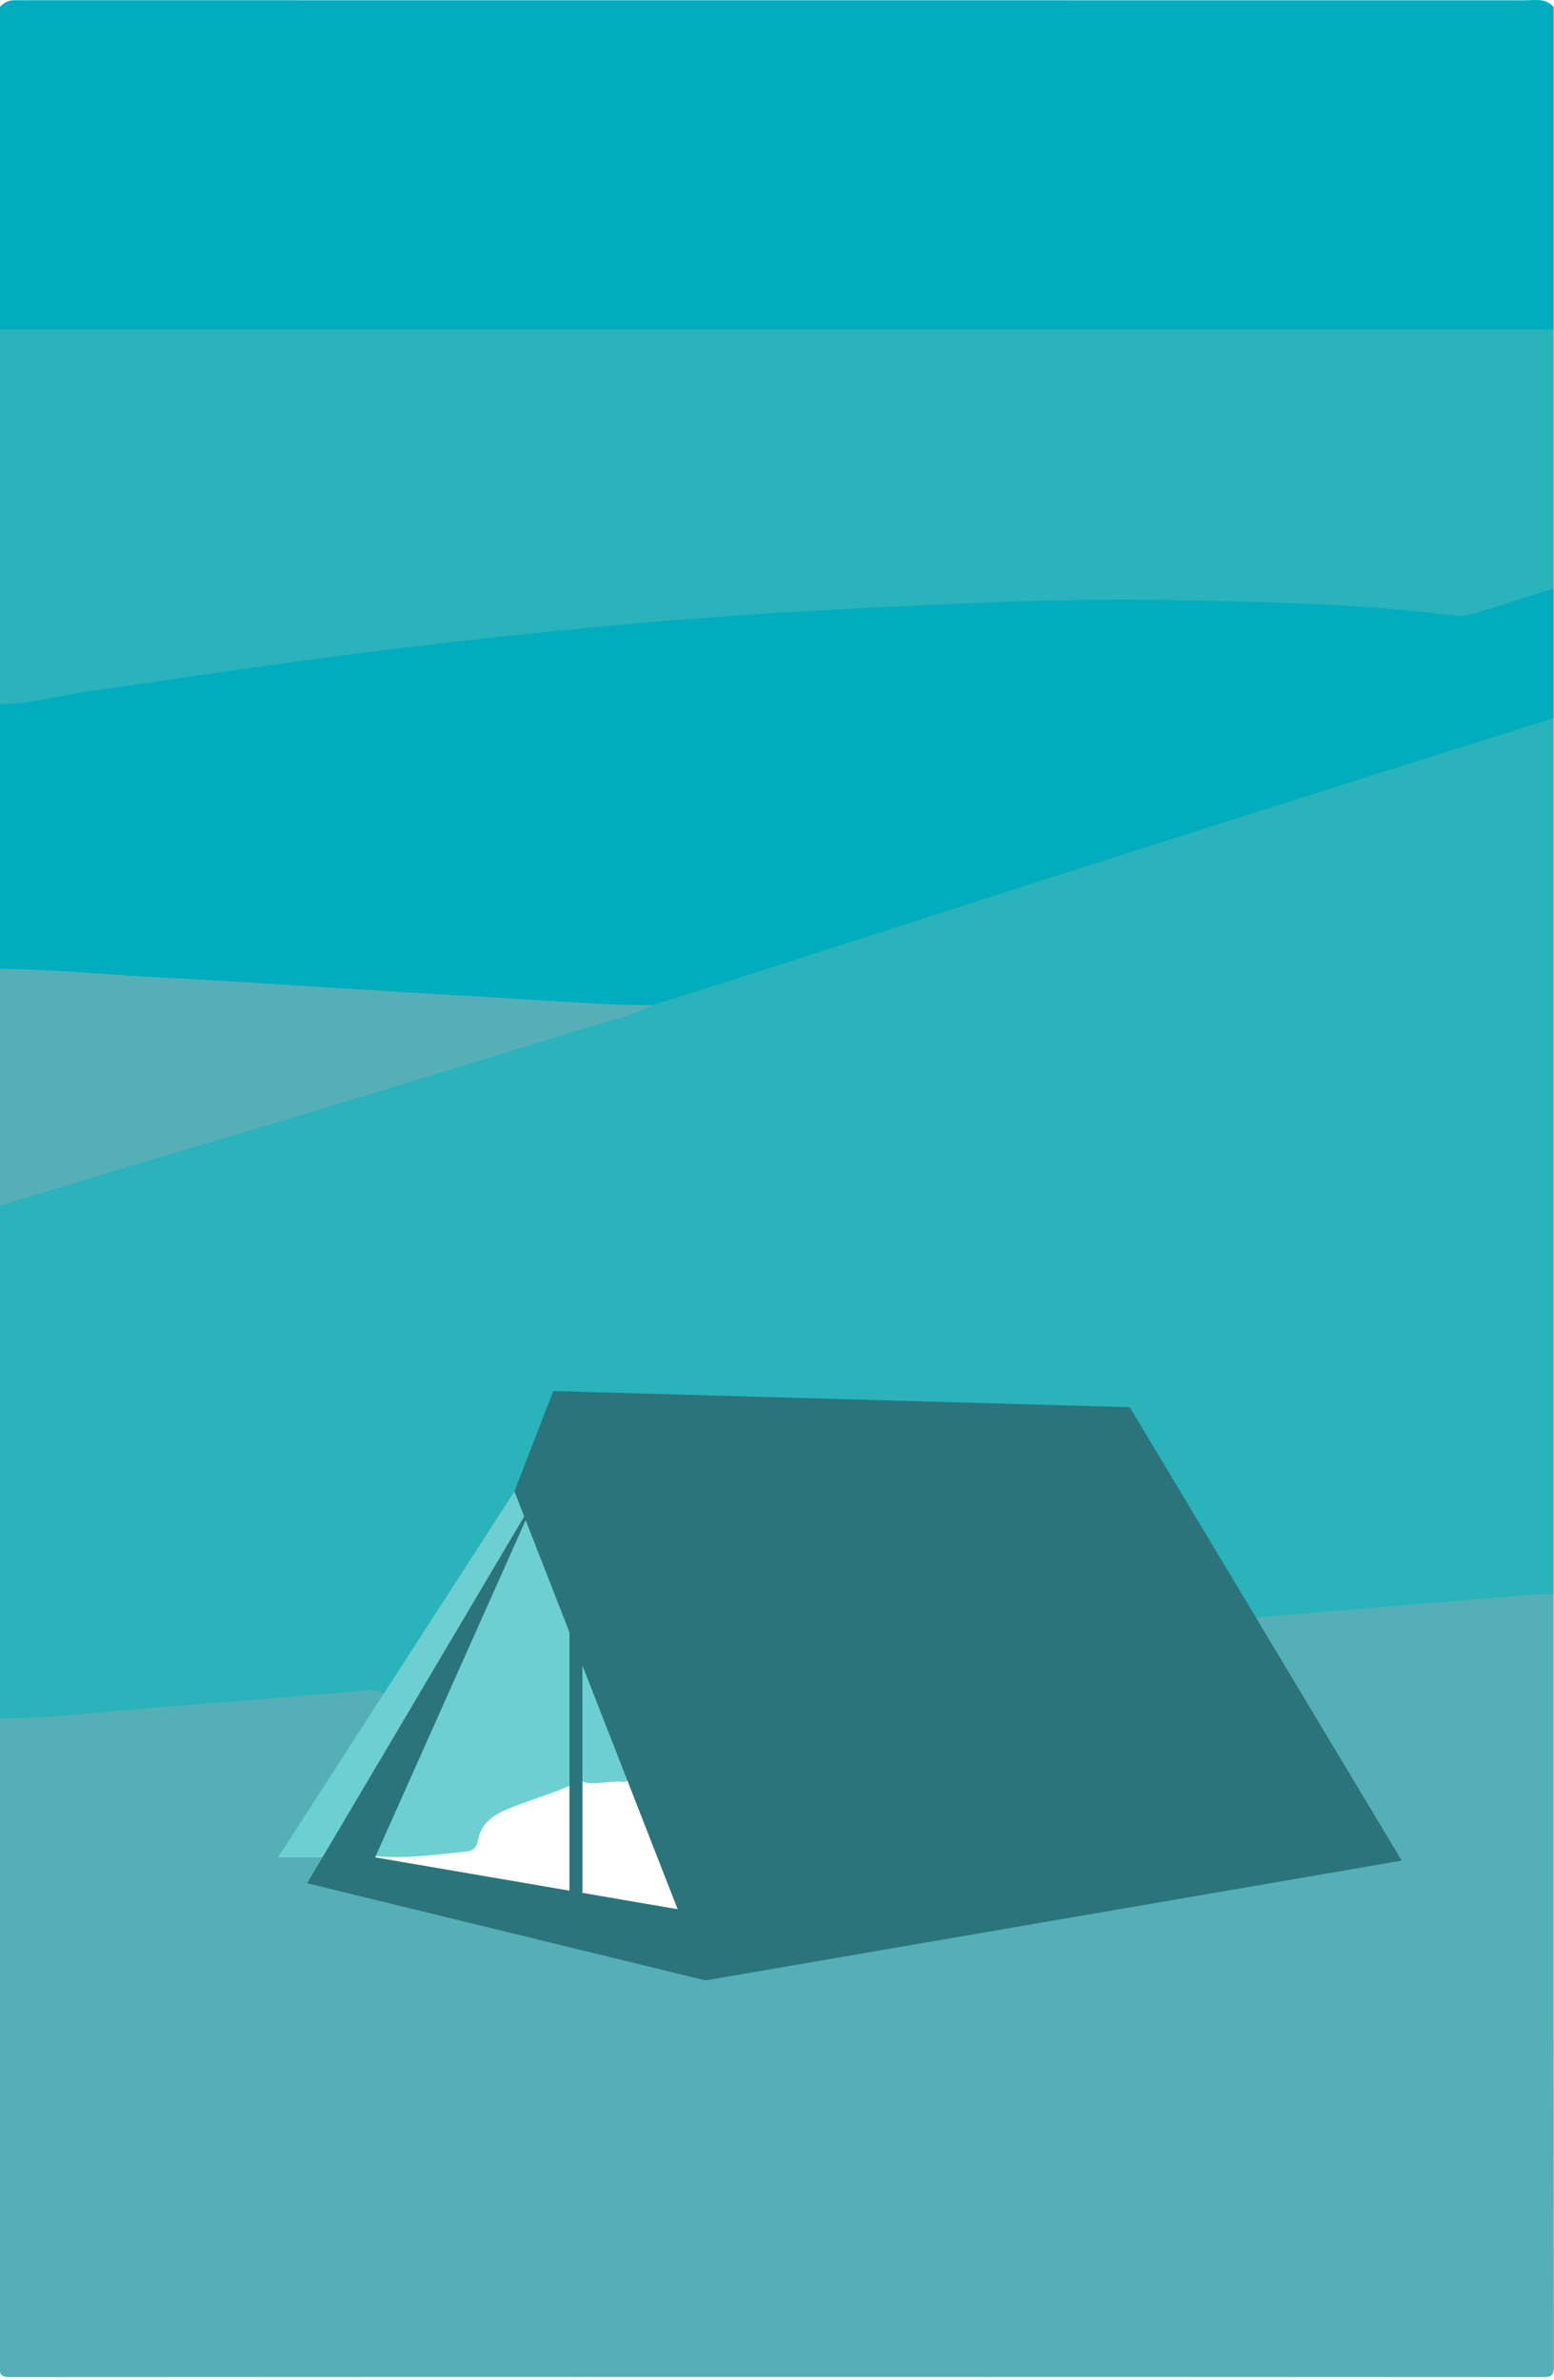 <?xml version="1.0" encoding="utf-8"?>
<!-- Generator: Adobe Illustrator 24.2.3, SVG Export Plug-In . SVG Version: 6.00 Build 0)  -->
<svg version="1.1" id="Слой_1" xmlns="http://www.w3.org/2000/svg" xmlns:xlink="http://www.w3.org/1999/xlink" x="0px" y="0px"
	 viewBox="0 0 585 896" style="enable-background:new 0 0 585 896;" xml:space="preserve">
<style type="text/css">
	.st0{fill:#000600;}
	.st1{clip-path:url(#SVGID_2_);fill:#2B747C;}
	.st2{clip-path:url(#SVGID_2_);fill:#55AFB7;}
	.st3{clip-path:url(#SVGID_2_);fill:#3FA5B0;}
	.st4{clip-path:url(#SVGID_2_);fill:#6DCFD1;}
	.st5{clip-path:url(#SVGID_2_);fill:#214181;}
	.st6{fill:#0071C5;}
	.st7{clip-path:url(#SVGID_4_);fill:#83D5FB;}
	.st8{clip-path:url(#SVGID_4_);fill:#00ABF0;}
	.st9{clip-path:url(#SVGID_4_);fill:#57CAF9;}
	.st10{clip-path:url(#SVGID_4_);fill:#0071C5;}
	.st11{clip-path:url(#SVGID_4_);fill:#31C5F8;}
	.st12{clip-path:url(#SVGID_4_);fill:#3DD1F9;}
	.st13{clip-path:url(#SVGID_6_);fill:#00ABF0;}
	.st14{clip-path:url(#SVGID_6_);fill:#83D5FB;}
	.st15{clip-path:url(#SVGID_6_);fill:#31C5F8;}
	.st16{clip-path:url(#SVGID_6_);fill:#0071C5;}
	.st17{clip-path:url(#SVGID_6_);fill:#57CAF9;}
	.st18{clip-path:url(#SVGID_6_);fill:#A6A6A6;}
	.st19{opacity:0.14;fill:#000600;}
	.st20{clip-path:url(#SVGID_10_);fill:#D670E1;}
	.st21{clip-path:url(#SVGID_10_);fill:#E7B3EE;}
	.st22{clip-path:url(#SVGID_10_);fill:#8C9295;}
	.st23{clip-path:url(#SVGID_10_);fill:#921C9F;}
	.st24{clip-path:url(#SVGID_10_);fill:#CDD0D3;}
	.st25{clip-path:url(#SVGID_10_);fill:#DFDBD1;}
	.st26{clip-path:url(#SVGID_10_);fill:#543F31;}
	.st27{clip-path:url(#SVGID_10_);fill:#C38A75;}
	.st28{clip-path:url(#SVGID_10_);fill:#B3B9BC;}
	.st29{clip-path:url(#SVGID_10_);fill:#8B9295;}
	.st30{clip-path:url(#SVGID_10_);fill:#D59C87;}
	.st31{fill:#E7B3EE;}
	.st32{clip-path:url(#SVGID_12_);}
	.st33{fill:#E097E9;}
	.st34{fill:#D670E1;}
	.st35{clip-path:url(#SVGID_14_);fill:#FFE406;}
	.st36{opacity:0.5;clip-path:url(#SVGID_14_);}
	.st37{fill:#A2C9FF;}
	.st38{fill:#FF8B00;}
	.st39{clip-path:url(#SVGID_14_);fill:#FFECA0;}
	.st40{clip-path:url(#SVGID_14_);}
	.st41{fill:#FFCB33;}
	.st42{fill:#FFECA0;}
	.st43{fill:#2A356B;}
	.st44{clip-path:url(#SVGID_14_);fill:#FFCB33;}
	.st45{clip-path:url(#SVGID_14_);fill:#A2C9FF;}
	.st46{clip-path:url(#SVGID_14_);fill:#FF8B00;}
	.st47{clip-path:url(#SVGID_14_);fill:#2A356B;}
	.st48{fill:#1B254E;}
	.st49{clip-path:url(#SVGID_14_);fill:#C22C28;}
	.st50{clip-path:url(#SVGID_14_);fill:#FF7400;}
	.st51{fill:#FFE406;}
	.st52{clip-path:url(#SVGID_14_);fill:#FFEF6E;}
	.st53{clip-path:url(#SVGID_16_);fill:#FFE473;}
	.st54{fill:#FFFFFF;}
	.st55{fill:#ACD7C2;}
	.st56{fill:none;stroke:#FFFFFF;stroke-miterlimit:10;}
	.st57{fill:#A1CAAA;}
	.st58{fill:#95CCA0;}
	.st59{opacity:0.76;}
	.st60{fill:#C3E8CC;}
	.st61{fill:url(#SVGID_17_);}
	.st62{fill:url(#SVGID_18_);}
	.st63{fill:url(#SVGID_19_);}
	.st64{fill:#F5E5BD;}
	.st65{fill:url(#SVGID_20_);}
	.st66{fill:url(#SVGID_21_);}
	.st67{fill:url(#SVGID_22_);}
	.st68{fill:url(#SVGID_23_);}
	.st69{fill:url(#SVGID_24_);}
	.st70{fill:url(#SVGID_25_);}
	.st71{fill:#E3EDC3;}
	.st72{fill:#EEFAD1;}
	.st73{fill:url(#SVGID_26_);}
	.st74{fill:url(#SVGID_27_);}
	.st75{fill:url(#SVGID_28_);}
	.st76{fill:url(#SVGID_29_);}
	.st77{fill:url(#SVGID_30_);}
	.st78{fill:#FFE392;}
	.st79{clip-path:url(#SVGID_32_);fill:url(#SVGID_33_);}
	.st80{fill:#5B2A1E;}
	.st81{fill:#8F7673;}
	.st82{fill:url(#SVGID_34_);}
	.st83{fill:url(#SVGID_35_);}
	.st84{fill:url(#SVGID_36_);}
	.st85{fill:url(#SVGID_37_);}
	.st86{fill:#FF8A8A;}
	.st87{fill:url(#SVGID_38_);}
	.st88{fill:#FF963A;}
	.st89{opacity:0.75;fill:#FFFFFF;}
	.st90{fill:#FFC181;}
	.st91{fill:none;}
	.st92{clip-path:url(#SVGID_40_);fill:#FFDFBD;}
	.st93{clip-path:url(#SVGID_40_);fill:#FF9D00;}
	.st94{clip-path:url(#SVGID_40_);fill:#FFF3DF;}
	.st95{clip-path:url(#SVGID_42_);fill:#FFBAE4;}
	.st96{opacity:0.8;clip-path:url(#SVGID_42_);fill:#FE82C8;}
	.st97{clip-path:url(#SVGID_42_);fill:#FE82C8;}
	.st98{opacity:0.79;clip-path:url(#SVGID_42_);fill:#FFBAE4;}
	.st99{fill:url(#SVGID_43_);}
	.st100{fill:#FFFEEA;}
	.st101{fill:#58D196;}
	.st102{fill:#A6E5C3;}
	.st103{fill:#D2F2E1;}
	.st104{opacity:0.44;fill:#FFFFFF;}
	.st105{clip-path:url(#SVGID_45_);fill:#FFF9C1;}
	.st106{fill:url(#SVGID_46_);}
	.st107{fill:url(#SVGID_47_);}
	.st108{opacity:0.86;fill:#FFCCD5;}
	.st109{fill:url(#SVGID_48_);}
	.st110{opacity:0.66;}
	.st111{opacity:0.37;fill:#FFFFFF;}
	.st112{opacity:0.4;}
	.st113{opacity:0.26;fill:#FFFFFF;}
	.st114{opacity:0.62;fill:#FFFFFF;}
	.st115{opacity:0.41;fill:#FFFFFF;}
	.st116{opacity:0.69;fill:#FFFFFF;}
	.st117{opacity:0.73;fill:#FFFFFF;}
	.st118{opacity:0.16;fill:#FFFFFF;}
	.st119{opacity:0.3;fill:#FFFFFF;}
	.st120{opacity:0.23;fill:#FFFFFF;}
	.st121{opacity:0.24;fill:#FFFFFF;}
	.st122{opacity:0.43;fill:#FFFFFF;}
	.st123{opacity:0.76;fill:#FFFFFF;}
	.st124{opacity:0.08;fill:#FFFFFF;}
	.st125{opacity:0.27;fill:#FFFFFF;}
	.st126{opacity:0.46;}
	.st127{opacity:0.86;fill:#FFFFFF;}
	.st128{opacity:0.54;fill:#FFFFFF;}
	.st129{opacity:0.28;}
	.st130{clip-path:url(#SVGID_50_);}
	.st131{fill:#FF6B81;}
	.st132{clip-path:url(#SVGID_50_);fill:none;}
	.st133{fill:none;stroke:#FFFFFF;stroke-width:2;stroke-miterlimit:10;}
	.st134{opacity:0.45;fill:#FFFFFF;}
	.st135{opacity:0.8;fill:#FFFFFF;}
	.st136{opacity:0.79;fill:#FFFFFF;}
	.st137{fill:#F1C4A9;}
	.st138{fill:none;stroke:#FFFFFF;stroke-width:0.75;stroke-miterlimit:10;}
	.st139{fill:#FFFFFF;stroke:#FFFFFF;stroke-width:0.25;stroke-miterlimit:10;}
	.st140{fill:#55AFB7;}
	.st141{fill:#2AB3BA;}
	.st142{fill:#00ACBD;}
	.st143{fill:#F787A5;}
	.st144{fill:#91693D;}
	.st145{fill:#FBBACC;}
	.st146{fill:#E6678D;}
	.st147{fill:#574435;}
	.st148{fill:#C8A37C;}
	.st149{fill:#641F1E;}
	.st150{fill:#F15E89;}
	.st151{fill:#E7005E;}
	.st152{fill:#DDB689;}
	.st153{fill:#FF1B6F;}
	.st154{fill:#DEB689;}
	.st155{fill:#F2769B;}
	.st156{fill:#FAFAF8;}
	.st157{fill:#F7C3DB;}
	.st158{fill:#E3B9B4;}
	.st159{fill:#FFB9C3;}
	.st160{fill:#FFC5D6;}
	.st161{fill:#D72264;}
	.st162{fill:#F7F7F7;}
	.st163{fill:#F2F2F2;}
	.st164{fill:#FFFBF0;}
	.st165{fill:#FFBFCF;}
	.st166{fill:#FF6794;}
	.st167{fill:#FFC2C1;}
	.st168{fill:#FFCCD5;}
	.st169{fill:#B39D8E;}
	.st170{fill:#FFE2EA;}
	.st171{fill:#F1F1F1;}
	.st172{fill:#FF9DAE;}
	.st173{fill:#A2C4DB;}
	.st174{fill:#583B34;}
	.st175{fill:#B1CFE4;}
	.st176{fill:#FBFBFA;}
	.st177{fill:#E0CFC7;}
	.st178{fill:#D9946B;}
	.st179{fill:#FFE9F2;}
	.st180{fill:#FFDBE5;}
	.st181{fill:#F2CCC1;}
	.st182{fill:#DF4E50;}
	.st183{fill:#00C377;}
	.st184{fill:#87E4AE;}
	.st185{fill:#00B45A;}
	.st186{fill:#7FD9A9;}
	.st187{fill:#F1BB3A;}
	.st188{fill:#B89E65;}
	.st189{fill:#97D183;}
	.st190{fill:#3C3724;}
	.st191{fill:#D5BDA1;}
	.st192{fill:#9B8174;}
	.st193{fill:#587147;}
	.st194{fill:#E6D5BD;}
	.st195{fill:#5CC588;}
	.st196{clip-path:url(#SVGID_58_);fill:#A6E5C3;}
	.st197{clip-path:url(#SVGID_58_);fill:#FFFFFF;}
	.st198{clip-path:url(#SVGID_58_);fill:#58D196;}
	.st199{fill:#FFEF6E;}
	.st200{fill:#FFE200;}
	.st201{clip-path:url(#SVGID_60_);fill:#FDA157;}
	.st202{clip-path:url(#SVGID_60_);fill-rule:evenodd;clip-rule:evenodd;fill:#FF8429;}
	.st203{clip-path:url(#SVGID_60_);fill:#F35000;}
	.st204{clip-path:url(#SVGID_60_);fill:#F8B846;}
	.st205{fill:#F35000;}
	.st206{fill:#FF8429;}
	.st207{fill:#FFAB33;}
	.st208{fill:#E46D00;}
	.st209{fill:#EE6406;}
	.st210{fill:#FF9B00;}
	.st211{fill:#130077;}
	.st212{fill:#FFB58D;}
	.st213{opacity:0.3;}
	.st214{fill:#FF7300;}
	.st215{fill:#6E0000;}
	.st216{fill-rule:evenodd;clip-rule:evenodd;fill:#FF9B00;}
	.st217{fill-rule:evenodd;clip-rule:evenodd;fill:url(#SVGID_61_);}
	.st218{opacity:0.3;fill-rule:evenodd;clip-rule:evenodd;fill:#A3002C;}
	.st219{fill-rule:evenodd;clip-rule:evenodd;fill:url(#SVGID_62_);}
	.st220{fill-rule:evenodd;clip-rule:evenodd;fill:url(#SVGID_63_);}
	.st221{opacity:0.5;fill-rule:evenodd;clip-rule:evenodd;fill:url(#SVGID_64_);}
	.st222{fill-rule:evenodd;clip-rule:evenodd;fill:#FFC384;}
	.st223{fill-rule:evenodd;clip-rule:evenodd;fill:url(#SVGID_65_);}
	.st224{fill-rule:evenodd;clip-rule:evenodd;fill:url(#SVGID_66_);}
	.st225{fill-rule:evenodd;clip-rule:evenodd;fill:url(#SVGID_67_);}
	.st226{opacity:0.5;fill-rule:evenodd;clip-rule:evenodd;fill:url(#SVGID_68_);}
	.st227{fill-rule:evenodd;clip-rule:evenodd;fill:#FDA157;}
	.st228{opacity:0.5;fill-rule:evenodd;clip-rule:evenodd;fill:#FDA157;}
	.st229{fill-rule:evenodd;clip-rule:evenodd;fill:#FF8429;}
	.st230{fill-rule:evenodd;clip-rule:evenodd;fill:#FFAB33;}
	.st231{opacity:0.62;fill-rule:evenodd;clip-rule:evenodd;fill:#C7002A;}
	.st232{opacity:0.5;fill-rule:evenodd;clip-rule:evenodd;fill:#FF8429;}
	.st233{opacity:0.5;fill-rule:evenodd;clip-rule:evenodd;fill:#8E5472;}
	.st234{opacity:0.3;fill-rule:evenodd;clip-rule:evenodd;fill:url(#SVGID_69_);}
	.st235{opacity:0.5;fill-rule:evenodd;clip-rule:evenodd;fill:url(#SVGID_70_);}
	.st236{opacity:0.3;fill-rule:evenodd;clip-rule:evenodd;fill:url(#SVGID_71_);}
	.st237{opacity:0.3;fill-rule:evenodd;clip-rule:evenodd;fill:url(#SVGID_72_);}
	.st238{clip-path:url(#SVGID_74_);}
	.st239{clip-path:url(#SVGID_74_);fill:#FF8429;}
	.st240{fill:#FDA157;}
	.st241{clip-path:url(#SVGID_76_);}
	.st242{fill:#F58800;}
	.st243{clip-path:url(#SVGID_78_);}
	.st244{fill:#F8B846;}
	.st245{clip-path:url(#SVGID_80_);}
	.st246{clip-path:url(#SVGID_80_);fill:#FF8429;}
	.st247{fill-rule:evenodd;clip-rule:evenodd;fill:url(#SVGID_81_);}
	.st248{fill-rule:evenodd;clip-rule:evenodd;fill:url(#SVGID_82_);}
	.st249{fill-rule:evenodd;clip-rule:evenodd;fill:url(#SVGID_83_);}
	.st250{opacity:0.5;fill-rule:evenodd;clip-rule:evenodd;fill:url(#SVGID_84_);}
	.st251{fill-rule:evenodd;clip-rule:evenodd;fill:url(#SVGID_85_);}
	.st252{fill-rule:evenodd;clip-rule:evenodd;fill:url(#SVGID_86_);}
	.st253{fill-rule:evenodd;clip-rule:evenodd;fill:url(#SVGID_87_);}
	.st254{opacity:0.5;fill-rule:evenodd;clip-rule:evenodd;fill:url(#SVGID_88_);}
	.st255{opacity:0.3;fill-rule:evenodd;clip-rule:evenodd;fill:url(#SVGID_89_);}
	.st256{opacity:0.5;fill-rule:evenodd;clip-rule:evenodd;fill:url(#SVGID_90_);}
	.st257{opacity:0.3;fill-rule:evenodd;clip-rule:evenodd;fill:url(#SVGID_91_);}
	.st258{opacity:0.3;fill-rule:evenodd;clip-rule:evenodd;fill:url(#SVGID_92_);}
	.st259{opacity:0.88;fill:#FFFEF3;}
	.st260{fill:#FFCF66;}
	.st261{fill:#AFABAC;}
	.st262{fill:#FFE473;}
	.st263{fill:#FFE787;}
	.st264{fill:#F6C700;}
	.st265{fill:#FFEA96;}
	.st266{clip-path:url(#SVGID_94_);fill:#FFCB33;}
	.st267{clip-path:url(#SVGID_94_);fill:#FFE406;}
	.st268{clip-path:url(#SVGID_96_);fill:#921C9F;}
	.st269{opacity:0.5;clip-path:url(#SVGID_96_);}
	.st270{fill:#921C9F;}
	.st271{clip-path:url(#SVGID_96_);}
	.st272{clip-path:url(#SVGID_98_);fill:#E097E9;}
	.st273{fill:#CC37D8;}
	.st274{opacity:0.5;fill:#FFFFFF;}
	.st275{opacity:0.5;fill:#FFFFFF;stroke:#FFFFFF;stroke-miterlimit:10;}
	.st276{opacity:0.68;fill:#FFFFFF;}
	.st277{fill:#F0C6F4;}
	.st278{fill:#D9A2E1;}
	.st279{fill:#AA7B41;}
	.st280{fill:#8C9295;}
	.st281{fill:#CDD0D3;}
	.st282{fill:#DFDBD1;}
	.st283{fill:#543F31;}
	.st284{fill:#C38A75;}
	.st285{fill:#B3B9BC;}
	.st286{fill:#8B9295;}
	.st287{fill:#D59C87;}
	.st288{fill:#3DD1F9;}
	.st289{fill:#57CAF9;}
	.st290{fill:#F92405;}
	.st291{fill:#B30000;}
	.st292{fill:#FA3C20;}
	.st293{fill:#E2A080;}
	.st294{fill:#950000;}
	.st295{fill:#F50000;}
	.st296{clip-path:url(#SVGID_100_);fill:#F787A5;}
	.st297{clip-path:url(#SVGID_100_);fill:#FFE9F2;}
	.st298{clip-path:url(#SVGID_100_);fill:#D3CFB3;}
	.st299{clip-path:url(#SVGID_100_);fill:#FFDBE5;}
	.st300{clip-path:url(#SVGID_100_);}
	.st301{clip-path:url(#SVGID_100_);fill:#FFC5D6;}
	.st302{fill:#FA90B4;}
	.st303{fill:#BCA494;}
	.st304{fill:#63443C;}
	.st305{fill:#CFABA0;}
	.st306{fill:#A1C3DA;}
	.st307{fill:#9B7972;}
	.st308{fill:#77573F;}
	.st309{fill-rule:evenodd;clip-rule:evenodd;fill:#FA3C20;}
	.st310{fill-rule:evenodd;clip-rule:evenodd;fill:#D00707;}
	.st311{fill-rule:evenodd;clip-rule:evenodd;fill:#F92405;}
	.st312{fill-rule:evenodd;clip-rule:evenodd;fill:#F50000;}
	.st313{fill-rule:evenodd;clip-rule:evenodd;fill:#F95F53;}
	.st314{fill:#F95F53;}
	.st315{clip-path:url(#SVGID_102_);fill:#574435;}
	.st316{clip-path:url(#SVGID_102_);fill:#C8A37C;}
	.st317{clip-path:url(#SVGID_102_);fill:#91693D;}
	.st318{clip-path:url(#SVGID_102_);fill:#D00707;}
	.st319{clip-path:url(#SVGID_102_);fill:#FA3C20;}
	.st320{clip-path:url(#SVGID_102_);fill:#950000;}
	.st321{clip-path:url(#SVGID_102_);fill:#F95F53;}
	.st322{clip-path:url(#SVGID_102_);fill:#131212;}
	.st323{clip-path:url(#SVGID_102_);fill:#B30000;}
	.st324{clip-path:url(#SVGID_102_);fill:#412A1A;}
	.st325{clip-path:url(#SVGID_102_);fill:#DEC6AF;}
	.st326{clip-path:url(#SVGID_102_);fill:#BF855C;}
	.st327{fill:#D00707;}
	.st328{fill:#AB9DB8;}
	.st329{fill:#381A12;}
	.st330{fill:#EBCBB8;}
	.st331{fill:#AC9EBB;}
	.st332{fill:#F8F6F5;}
	.st333{fill:#0A345E;}
	.st334{fill:#412A1A;}
	.st335{fill:#131212;}
	.st336{fill:#DEC6AF;}
	.st337{fill:#BF855C;}
	.st338{opacity:0.79;fill:#FFB9C3;}
	.st339{opacity:0.79;fill:#FA90B4;}
	.st340{fill:#83D5FB;}
	.st341{fill:#00ABF0;}
	.st342{fill:#31C5F8;}
	.st343{opacity:0.6;fill:#FFFFFF;}
	.st344{opacity:0.34;fill:#FFFFFF;}
	.st345{opacity:0.25;fill:#FFFFFF;}
	.st346{opacity:0.6;}
	.st347{fill:#B2B0AD;}
	.st348{fill:#0D0707;}
	.st349{fill:#A6A6A6;}
	.st350{fill:#0068A8;}
	.st351{fill:#FF6567;}
	.st352{opacity:0.17;fill:#FFFFFF;}
	.st353{opacity:0.39;fill:#FFFFFF;}
	.st354{opacity:0.71;fill:#FFFFFF;}
	.st355{fill:#6DCFD1;}
	.st356{fill:#2B747C;}
	.st357{fill:#1E1E1E;}
	.st358{fill:#272727;}
	.st359{fill:#3FA5B0;}
	.st360{fill:#1F1F1F;}
	.st361{fill:#242424;}
	.st362{opacity:0.81;}
	.st363{fill-rule:evenodd;clip-rule:evenodd;fill:#2B747C;}
	.st364{fill-rule:evenodd;clip-rule:evenodd;fill:#6DCFD1;}
	.st365{fill-rule:evenodd;clip-rule:evenodd;fill:#3FA5B0;}
	.st366{clip-path:url(#SVGID_104_);fill:#3FA5B0;}
	.st367{clip-path:url(#SVGID_104_);fill:#2AB3BA;}
	.st368{clip-path:url(#SVGID_104_);fill:#55AFB7;}
	.st369{clip-path:url(#SVGID_104_);fill:#00ACBD;}
	.st370{clip-path:url(#SVGID_104_);fill:#616161;}
	.st371{clip-path:url(#SVGID_104_);fill:#6DCFD1;}
	.st372{clip-path:url(#SVGID_104_);fill:#2B747C;}
	.st373{fill:#214181;}
	.st374{fill:#616161;}
</style>
<path class="st141" d="M-0.09,646.88c0-64.32,0-128.63,0-192.95c2.24-3.25,5.58-4.67,9.21-5.78c22.94-7.01,45.99-13.64,68.89-20.77
	c25.86-8.05,51.82-15.8,77.72-23.71c23.43-7.16,46.85-14.36,70.3-21.46c2.46-0.74,5.06-1.03,7.58-1.53c2.64-0.53,5.76-0.28,7.02-3.9
	c0.49-1.39,2.77-1.02,4.26-1.35c14.32-3.92,28.35-8.76,42.5-13.21c30.62-9.64,61.17-19.46,91.72-29.3
	c39.42-12.7,78.91-25.17,118.34-37.87c26.12-8.41,52.26-16.75,78.41-25.08c2.9-0.92,6.15-3.12,9.01,0.34c0,109.96,0,219.92,0,329.88
	c-1.34,1.51-2.91,2.34-5.02,2.62c-12.46,1.63-25.02,2.06-37.52,3.17c-23.64,2.11-47.35,3.51-70.95,6.06
	c-1.02,0.11-2.08-0.01-2.88,0.82c-3.72,2.05-4.52-1.47-5.7-3.35c-5.97-9.5-11.21-19.44-16.85-29.13
	c-7.39-12.69-14.23-25.68-20.46-38.96c-3.04-6.47-7.6-9.24-14.64-9.21c-18.64,0.09-37.29,0.05-55.94,0.02
	c-11.36,0.03-22.85,0.92-34.04-0.3c-15.42-1.67-30.74,0.27-46.06-0.78c-17.51-1.93-35.1-0.56-52.65-1
	c-6.46-0.16-10.39,2.76-13.46,8.42c-4.85,8.94-8.85,18.36-14.84,26.69c-1.2,1.66-0.44,4.46-2.63,5.84
	c-8.61,10.76-15.42,22.74-22.78,34.32c-6.55,10.3-13.36,20.42-19.91,30.71c-1.2,1.89-2.35,4.57-5.57,2.89
	c-12.22,0.39-24.37,1.7-36.54,2.66c-19.06,1.5-38.1,3.28-57.17,4.7c-14.08,1.05-28.11,2.9-42.25,3.08
	C4.28,649.51,1.67,649.39-0.09,646.88z"/>
<path class="st140" d="M467.65,611.63c1.96-2.38,4.78-2.64,7.51-2.87c33.98-2.85,67.97-5.67,101.96-8.45
	c2.57-0.21,5.17-0.08,7.75-0.11c0,96.82-0.03,193.64,0.1,290.46c0,3.55-0.7,4.25-4.25,4.25c-192.22-0.11-384.45-0.11-576.67,0
	c-3.55,0-4.25-0.7-4.25-4.25c0.13-81.26,0.1-162.52,0.1-243.78c22.15-0.04,44.09-3.01,66.13-4.66c23.42-1.76,46.82-3.82,70.23-5.64
	c2.67-0.21,5.56-0.93,7.98,1.09c2.78,2.14,0.55,4-0.47,5.72c-7.29,12.27-15.14,24.19-22.86,36.2c-2.6,4.05-5.28,8.05-7.69,12.22
	c-1.62,2.81-0.67,4.1,2.45,4.33c2.45,0.18,5.31-0.79,7,2.07c-0.23,8.32,5.34,9.8,12.04,11.3c33.31,7.42,66.67,14.59,99.93,22.21
	c7.99,1.83,16.33,2.59,23.89,6.19c1.41,0.67,2.9,0.33,4.33-0.16c1.16-0.27,2.29-0.73,3.51-0.64c3.56,3.15,7.78,2.83,11.95,2.05
	c29.9-5.62,59.84-10.99,90.01-14.92c25.47-3.32,50.42-9.6,75.86-13.08c10.81-1.48,21.66-2.52,32.47-3.98
	c7.21-0.97,14.3-2.55,21.45-3.81c1.14-0.2,2.48-0.35,2.6-1.97c0.26-4.26,3.6-4,6.43-4.16c9.1-0.51,9.22-0.54,4.3-8.43
	c-10.85-17.4-21.67-34.82-32.17-52.43c-1.5-2.51-4.27-4.02-5.04-6.99c-1.43-4.48-4.04-8.34-6.49-12.28
	C466.64,615.28,465.57,613.5,467.65,611.63z"/>
<path class="st142" d="M-0.09,124.05c0-40.46,0-80.91,0-121.37C1.48,0.87,3.47,0,5.86,0.08c1.55,0.05,3.1,0,4.65,0
	c187.92,0.02,375.84,0.01,563.76,0.03c3.7,0,7.71-0.91,10.61,2.57c0,40.46,0,80.91,0,121.37c-1.57,1.78-3.55,2.68-5.93,2.61
	c-6.03-0.18-12.09,0.42-18.1-0.55c-5.9-0.95-11.71,0.54-17.57,0.54c-163.11,0-326.22,0.12-489.33-0.21
	c-15.53-0.03-31.04,0.96-46.57,0.22C4.56,126.53,1.84,126.53-0.09,124.05z"/>
<path class="st141" d="M-0.09,124.05c194.99,0,389.98,0,584.97,0c0,32.5,0,65.01,0,97.51c-1.6,2.67-3.96,4.15-6.97,4.89
	c-3.35,0.83-6.62,2-9.82,3.33c-10.3,4.29-20.77,5.18-31.94,3.68c-14.7-1.97-29.56-2.69-44.42-3.16c-23.99-0.77-47.97-2.4-71.98-1.92
	c-28.48,0.58-56.95,1.52-85.42,2.81c-20.53,0.93-41.05,2.1-61.53,3.57c-20.66,1.49-41.31,3.29-61.93,5.43
	c-27.15,2.82-54.28,5.8-81.35,9.18c-22.1,2.76-44.17,5.88-66.19,9.29c-18.44,2.86-36.92,5.41-55.29,8.75
	c-3.03,0.55-6.03,0.61-8.14-2.3C-0.09,218.1-0.09,171.08-0.09,124.05z"/>
<path class="st142" d="M-0.09,265.13c11.48-0.13,22.53-3.27,33.8-4.89c27.86-3.98,55.69-8.22,83.59-11.95
	c41.43-5.53,82.96-10.16,124.59-13.78c23.89-2.08,47.84-3.72,71.81-4.97c42.78-2.22,85.57-4.39,128.39-3.57
	c34.5,0.66,69.07,1.25,103.39,5.6c3.66,0.46,7.2,0.19,10.74-0.95c9.53-3.07,19.1-6.05,28.66-9.06c0,16.25,0,32.5,0,48.76
	c-22.89,7.22-45.8,14.41-68.68,21.67C475.21,305,434.22,318,393.26,331.11c-38.66,12.37-77.27,24.88-115.91,37.29
	c-10.52,3.38-21.09,6.61-31.64,9.92c-12.52,4.08-25.28,2.12-37.91,1.16c-15.83-1.2-31.69-1.68-47.52-2.78
	c-21.5-1.49-43.03-2.73-64.55-3.84c-19.81-1.02-39.59-2.58-59.4-3.54c-10.68-0.52-21.33-1.49-32-2.11c-2.03-0.12-3.16-1.3-4.43-2.49
	C-0.09,331.52-0.09,298.33-0.09,265.13z"/>
<path class="st140" d="M-0.09,364.72c21.57,0.17,43.03,2.46,64.56,3.48c21.01,1,41.99,2.51,62.98,3.78
	c27.36,1.66,54.72,3.35,82.09,4.93c12.05,0.7,24.09,1.7,36.18,1.41c-7.62,4.3-16.21,5.86-24.43,8.41
	c-35.28,10.92-70.58,21.74-105.92,32.47c-24.27,7.37-48.61,14.49-72.9,21.78c-14.21,4.26-28.38,8.64-42.57,12.96
	C-0.09,424.19-0.09,394.46-0.09,364.72z"/>
<path class="st374" d="M335.95,724.69c-2.08,0.35-4.15,0.7-6.23,1.04c2.44-3.02,5.76-3.19,10.37-2.85
	C338.11,723.74,337.03,724.22,335.95,724.69z"/>
<path class="st355" d="M138.93,697.94c-1.46-2.45,0.38-4.31,1.27-6.22c17.43-37.49,34.91-74.96,52.38-112.43
	c0.96-1.84,1.84-3.72,2.89-5.49c0.83-1.39,0.58-3.98,2.76-3.87c1.64,0.08,1.84,2.3,2.41,3.69c4.56,11.01,9.06,22.05,13.61,33.07
	c0.94,2.27,1.38,4.62,1.57,7.05c2.32,5.77,1.05,11.82,1.35,17.74c0.62,12.42-0.91,24.84,0.11,37.26c0.14,1.69-0.55,3.18-2.58,3.44
	c-7.86,3.48-16.2,5.73-24.13,9.11c-5.38,2.3-9.55,5.52-10.68,11.62c-0.42,2.26-1.56,3.85-3.98,4.09
	c-11.4,1.11-22.77,2.87-34.29,1.81C140.63,698.71,139.75,698.49,138.93,697.94z"/>
<path class="st355" d="M236.1,659.41c0.29,3.14,4.39,5.79,1.21,9.37c-0.57,1.11-1.32,2.21-2.68,2.05
	c-4.64-0.52-9.22,0.97-13.85,0.36c-0.99-0.38-2.07-0.55-2.93-1.31c-1.79-5.55-0.83-11.22-0.65-16.9c0.29-9.28-0.13-18.58,0.15-27.87
	c0.07-2.54,0.59-4.05,3.44-3.71C224.92,634.46,230.95,646.76,236.1,659.41z"/>
<rect x="214.37" y="602.92" class="st356" width="4.88" height="128.01"/>
<path class="st355" d="M193.65,561.47c-29.67,45.92-59.33,91.84-89,137.76c5.69,0,11.38,0,17.07,0
	c25.6-43.08,51.2-86.15,76.8-129.23C196.9,567.16,195.27,564.32,193.65,561.47z"/>
<path class="st356" d="M202.18,562.69c-20.32,45.51-40.64,91.03-60.96,136.54c42.67,7.31,85.34,14.63,128.01,21.94
	c-1.22,8.13-2.44,16.26-3.66,24.38c-49.98-12.19-99.97-24.38-149.95-36.57C144.48,660.22,173.33,611.46,202.18,562.69z"/>
<path class="st356" d="M193.65,561.47c23.98,61.36,47.95,122.72,71.93,184.09c87.37-15.04,174.74-30.07,262.11-45.11
	c-34.14-56.89-68.27-113.78-102.41-170.68c-72.33-2.03-144.67-4.06-217-6.1C203.4,536.28,198.52,548.88,193.65,561.47z"/>
</svg>
